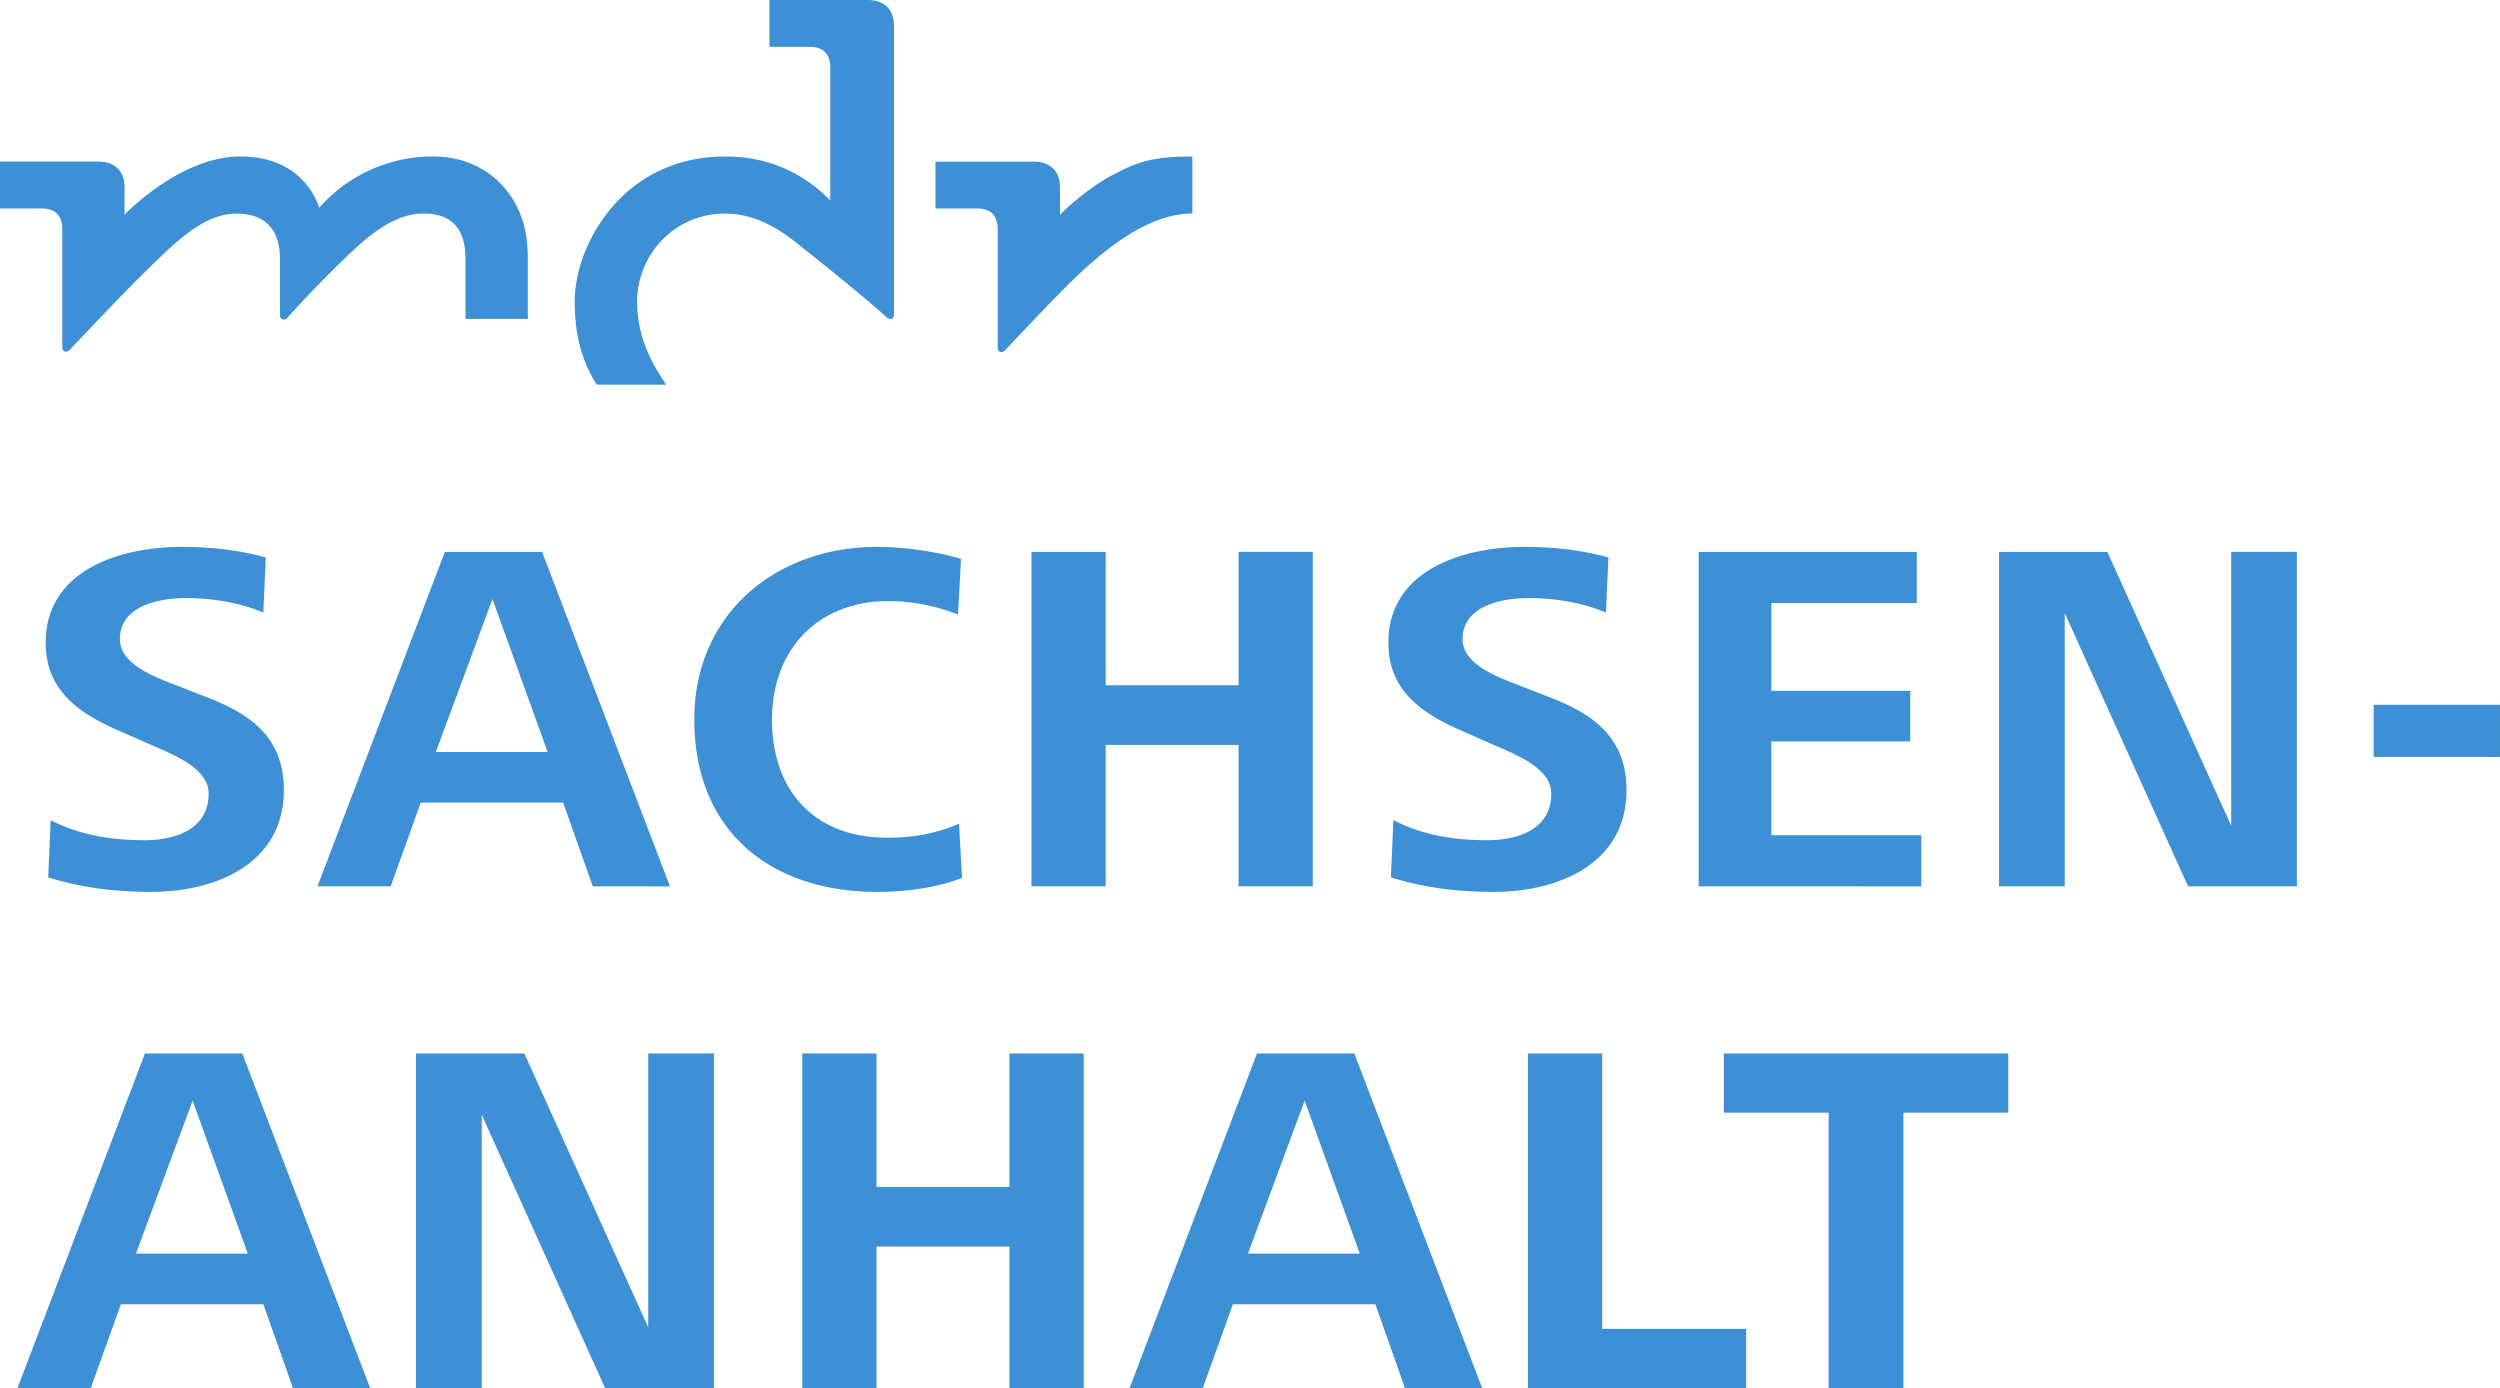 <svg xmlns="http://www.w3.org/2000/svg" width="282.504" height="156.852" viewBox="0 0 74.746 41.5"><path d="M31.693 6.42v-.807c0-.5-.29-.78-.784-.78h-2.94v1.4h1.243c.44 0 .619.248.619.618v3.527c0 .082.018.124.072.141.056.018.105-.004.151-.051.416-.438 1.391-1.482 2.025-2.098 1.436-1.396 2.575-1.985 3.571-1.985V4.679c-1.263 0-1.693.186-2.44.582-.547.292-1.175.815-1.517 1.158zm-10.01-1.741c-3.07 0-4.5 2.65-4.5 4.333 0 1.227.32 1.94.656 2.488h2.08c-.373-.552-.87-1.358-.87-2.488 0-1.37 1.095-2.627 2.626-2.627 1.171 0 2.008.775 2.49 1.156.701.553 1.818 1.47 2.34 1.938.05.045.095.07.152.052.054-.017.072-.059.072-.14V.78c0-.5-.29-.78-.784-.78h-2.94v1.4h1.2c.44 0 .619.248.619.618V5.99c-1.06-1.072-2.229-1.311-3.14-1.311zM9.545 6.21a4.518 4.518 0 0 1 3.416-1.532c1.066 0 1.949.524 2.43 1.378.249.445.39.955.39 1.673v1.804h-1.863V7.837c0-.376-.036-.583-.106-.768-.179-.478-.58-.684-1.143-.684-.854 0-1.576.601-2.177 1.163a35.167 35.167 0 0 0-1.896 1.948c-.044.05-.095.07-.152.052-.053-.017-.072-.059-.072-.142V7.75c0-.928-.492-1.364-1.29-1.364-.951 0-1.732.75-2.664 1.663-.728.712-1.395 1.426-2.332 2.408-.046.048-.095.068-.151.05-.054-.016-.073-.058-.073-.14V6.85c0-.37-.178-.618-.618-.618H0v-1.4h2.94c.494 0 .784.28.784.78v.807s1.647-1.741 3.462-1.741c1.54 0 2.155.93 2.36 1.532zm61.423 16.421v-1.559h3.778v1.56zM65.42 26.5l-3.688-8.17v8.17h-1.964v-9.999h3.238l3.703 8.186V16.5h1.964v10zm-14.632 0v-9.999h6.52v1.53h-4.347v2.623h4.153v1.514H52.96v2.803h4.483v1.53zm-6.13.166c-1.034 0-2.083-.12-3.073-.435l.075-1.71c.87.45 1.83.6 2.803.6.929 0 1.918-.33 1.918-1.394 0-.765-1.065-1.17-1.783-1.484l-1.02-.45c-1.168-.524-2.068-1.214-2.068-2.578 0-2.174 2.234-2.864 4.062-2.864.854 0 1.694.09 2.518.315l-.075 1.649c-.705-.3-1.544-.434-2.309-.434-.823 0-1.977.24-1.977 1.229 0 .69.87 1.064 1.528 1.319l1.08.42c1.319.51 2.293 1.214 2.293 2.773 0 2.189-2.01 3.044-3.971 3.044zm-7.627-.166v-4.227h-3.973V26.5h-2.219v-9.999h2.219v3.988h3.973V16.5h2.218v10zm-10.801.166c-3.223 0-5.472-1.845-5.472-5.158 0-3.133 2.413-5.157 5.472-5.157.794 0 1.754.135 2.503.36l-.09 1.664a5.71 5.71 0 0 0-2.068-.405c-2.13 0-3.493 1.455-3.493 3.538 0 2.144 1.274 3.538 3.448 3.538.734 0 1.469-.12 2.143-.42l.09 1.62c-.75.3-1.709.42-2.533.42zM14.724 17.91l-1.694 4.573h3.343zm2.999 8.59l-.885-2.503H12.58l-.899 2.503H9.492l3.808-9.999h2.908l3.823 10zm-13.209.166c-1.034 0-2.084-.12-3.073-.435l.075-1.71c.87.45 1.829.6 2.803.6.93 0 1.919-.33 1.919-1.394 0-.765-1.064-1.17-1.784-1.484l-1.02-.45c-1.169-.524-2.068-1.214-2.068-2.578 0-2.174 2.234-2.864 4.063-2.864.854 0 1.694.09 2.518.315l-.075 1.649c-.705-.3-1.544-.434-2.309-.434-.824 0-1.978.24-1.978 1.229 0 .69.87 1.064 1.529 1.319l1.079.42c1.32.51 2.294 1.214 2.294 2.773 0 2.189-2.01 3.044-3.973 3.044zm52.394 6.6V41.5h-2.235v-8.233H51.54v-1.77h8.504v1.77zM45.684 41.5V31.497h2.219v8.234h4.304v1.77zm-6.678-8.593l-1.694 4.574h3.344zm3 8.593l-.885-2.504h-4.26l-.9 2.504h-2.188l3.809-10.003h2.91L44.314 41.5zm-11.825 0v-4.23h-3.974v4.23h-2.22V31.497h2.22v3.99h3.974v-3.99h2.22V41.5zm-12.09 0l-3.689-8.173V41.5h-1.964V31.497h3.239l3.704 8.189v-8.189h1.965V41.5zM5.759 32.907l-1.694 4.574h3.344zm3 8.593l-.885-2.504H3.614l-.9 2.504H.524l3.81-10.003h2.91L11.066 41.5h-2.31" fill="#3d90d5"/></svg>